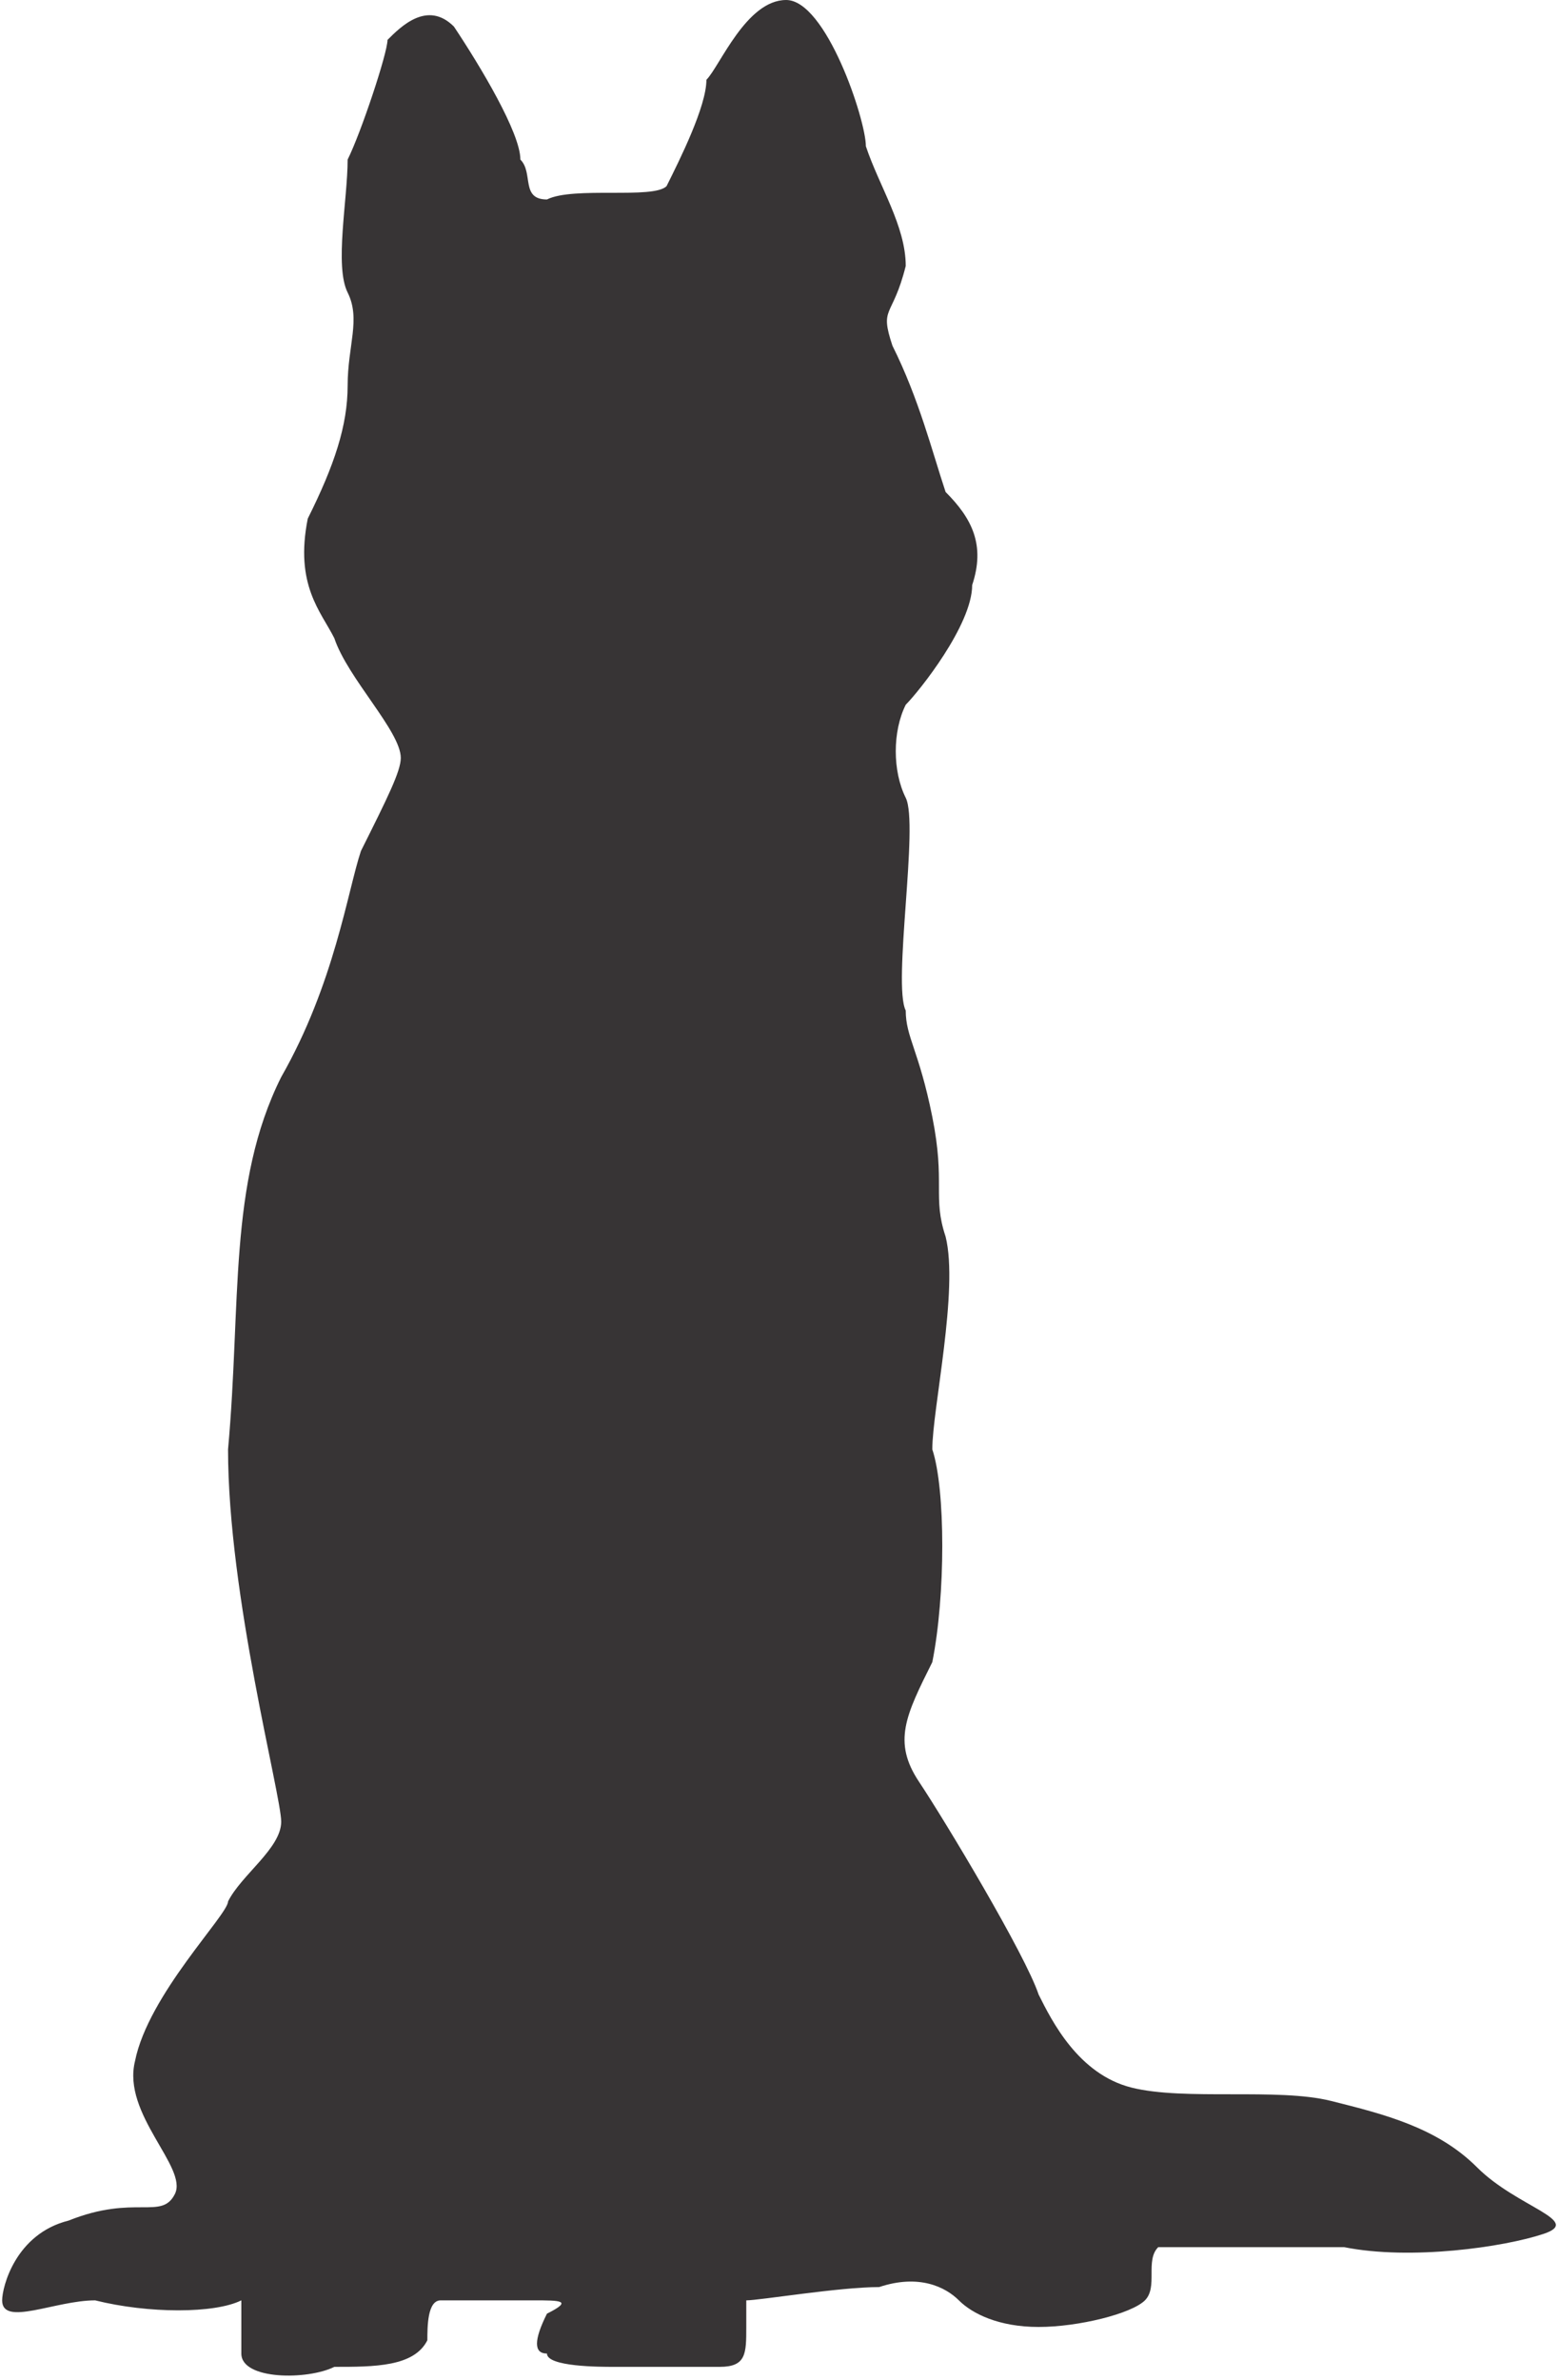 <?xml version="1.0" encoding="UTF-8"?>
<!DOCTYPE svg PUBLIC "-//W3C//DTD SVG 1.1//EN" "http://www.w3.org/Graphics/SVG/1.1/DTD/svg11.dtd">
<!-- Creator: CorelDRAW X7 -->
<svg xmlns="http://www.w3.org/2000/svg" xml:space="preserve" width="1.343in" height="2.049in" version="1.1" style="shape-rendering:geometricPrecision; text-rendering:geometricPrecision; image-rendering:optimizeQuality; fill-rule:evenodd; clip-rule:evenodd"
viewBox="0 0 117 179"
 xmlns:xlink="http://www.w3.org/1999/xlink">
 <defs>
  <style type="text/css">
   <![CDATA[
    .fil0 {fill:#373435;fill-rule:nonzero}
   ]]>
  </style>
 </defs>
 <g id="__x0023_Layer_x0020_1">

  <path class="fil0" d="M59 0c3,0 6,9 6,11 1,3 3,6 3,9 -1,4 -2,3 -1,6 2,4 3,8 4,11 2,2 3,4 2,7 0,3 -4,8 -5,9 -1,2 -1,5 0,7 1,2 -1,14 0,16 0,2 1,3 2,8 1,5 0,6 1,9 1,4 -1,13 -1,16 1,3 1,11 0,16 -2,4 -3,6 -1,9 2,3 8,13 9,16 1,2 3,6 7,7 4,1 11,0 15,1 4,1 8,2 11,5 3,3 8,4 5,5 -3,1 -10,2 -15,1 -5,0 -13,0 -14,0 -1,1 0,3 -1,4 -1,1 -5,2 -8,2 -3,0 -5,-1 -6,-2 -1,-1 -3,-2 -6,-1 -3,0 -9,1 -10,1 0,0 0,1 0,2 0,2 0,3 -2,3 -2,0 -6,0 -8,0 -1,0 -5,0 -5,-1 -1,0 -1,-1 0,-3 2,-1 1,-1 -1,-1 -2,0 -6,0 -7,0 -1,0 -1,2 -1,3 -1,2 -4,2 -7,2 -2,1 -7,1 -7,-1 0,-2 0,-3 0,-4 1,-1 2,-1 0,0 -2,1 -7,1 -11,0 -3,0 -7,2 -7,0 0,-1 1,-5 5,-6 5,-2 7,0 8,-2 1,-2 -4,-6 -3,-10 1,-5 7,-11 7,-12 1,-2 4,-4 4,-6 0,-2 -4,-17 -4,-28 1,-11 0,-20 4,-28 4,-7 5,-14 6,-17 2,-4 3,-6 3,-7 0,-2 -4,-6 -5,-9 -1,-2 -3,-4 -2,-9 2,-4 3,-7 3,-10 0,-3 1,-5 0,-7 -1,-2 0,-7 0,-10 1,-2 3,-8 3,-9 1,-1 3,-3 5,-1 2,3 5,8 5,10 1,1 0,3 2,3 2,-1 8,0 9,-1 1,-2 3,-6 3,-8 1,-1 3,-6 6,-6z"/>
 </g>
</svg>
